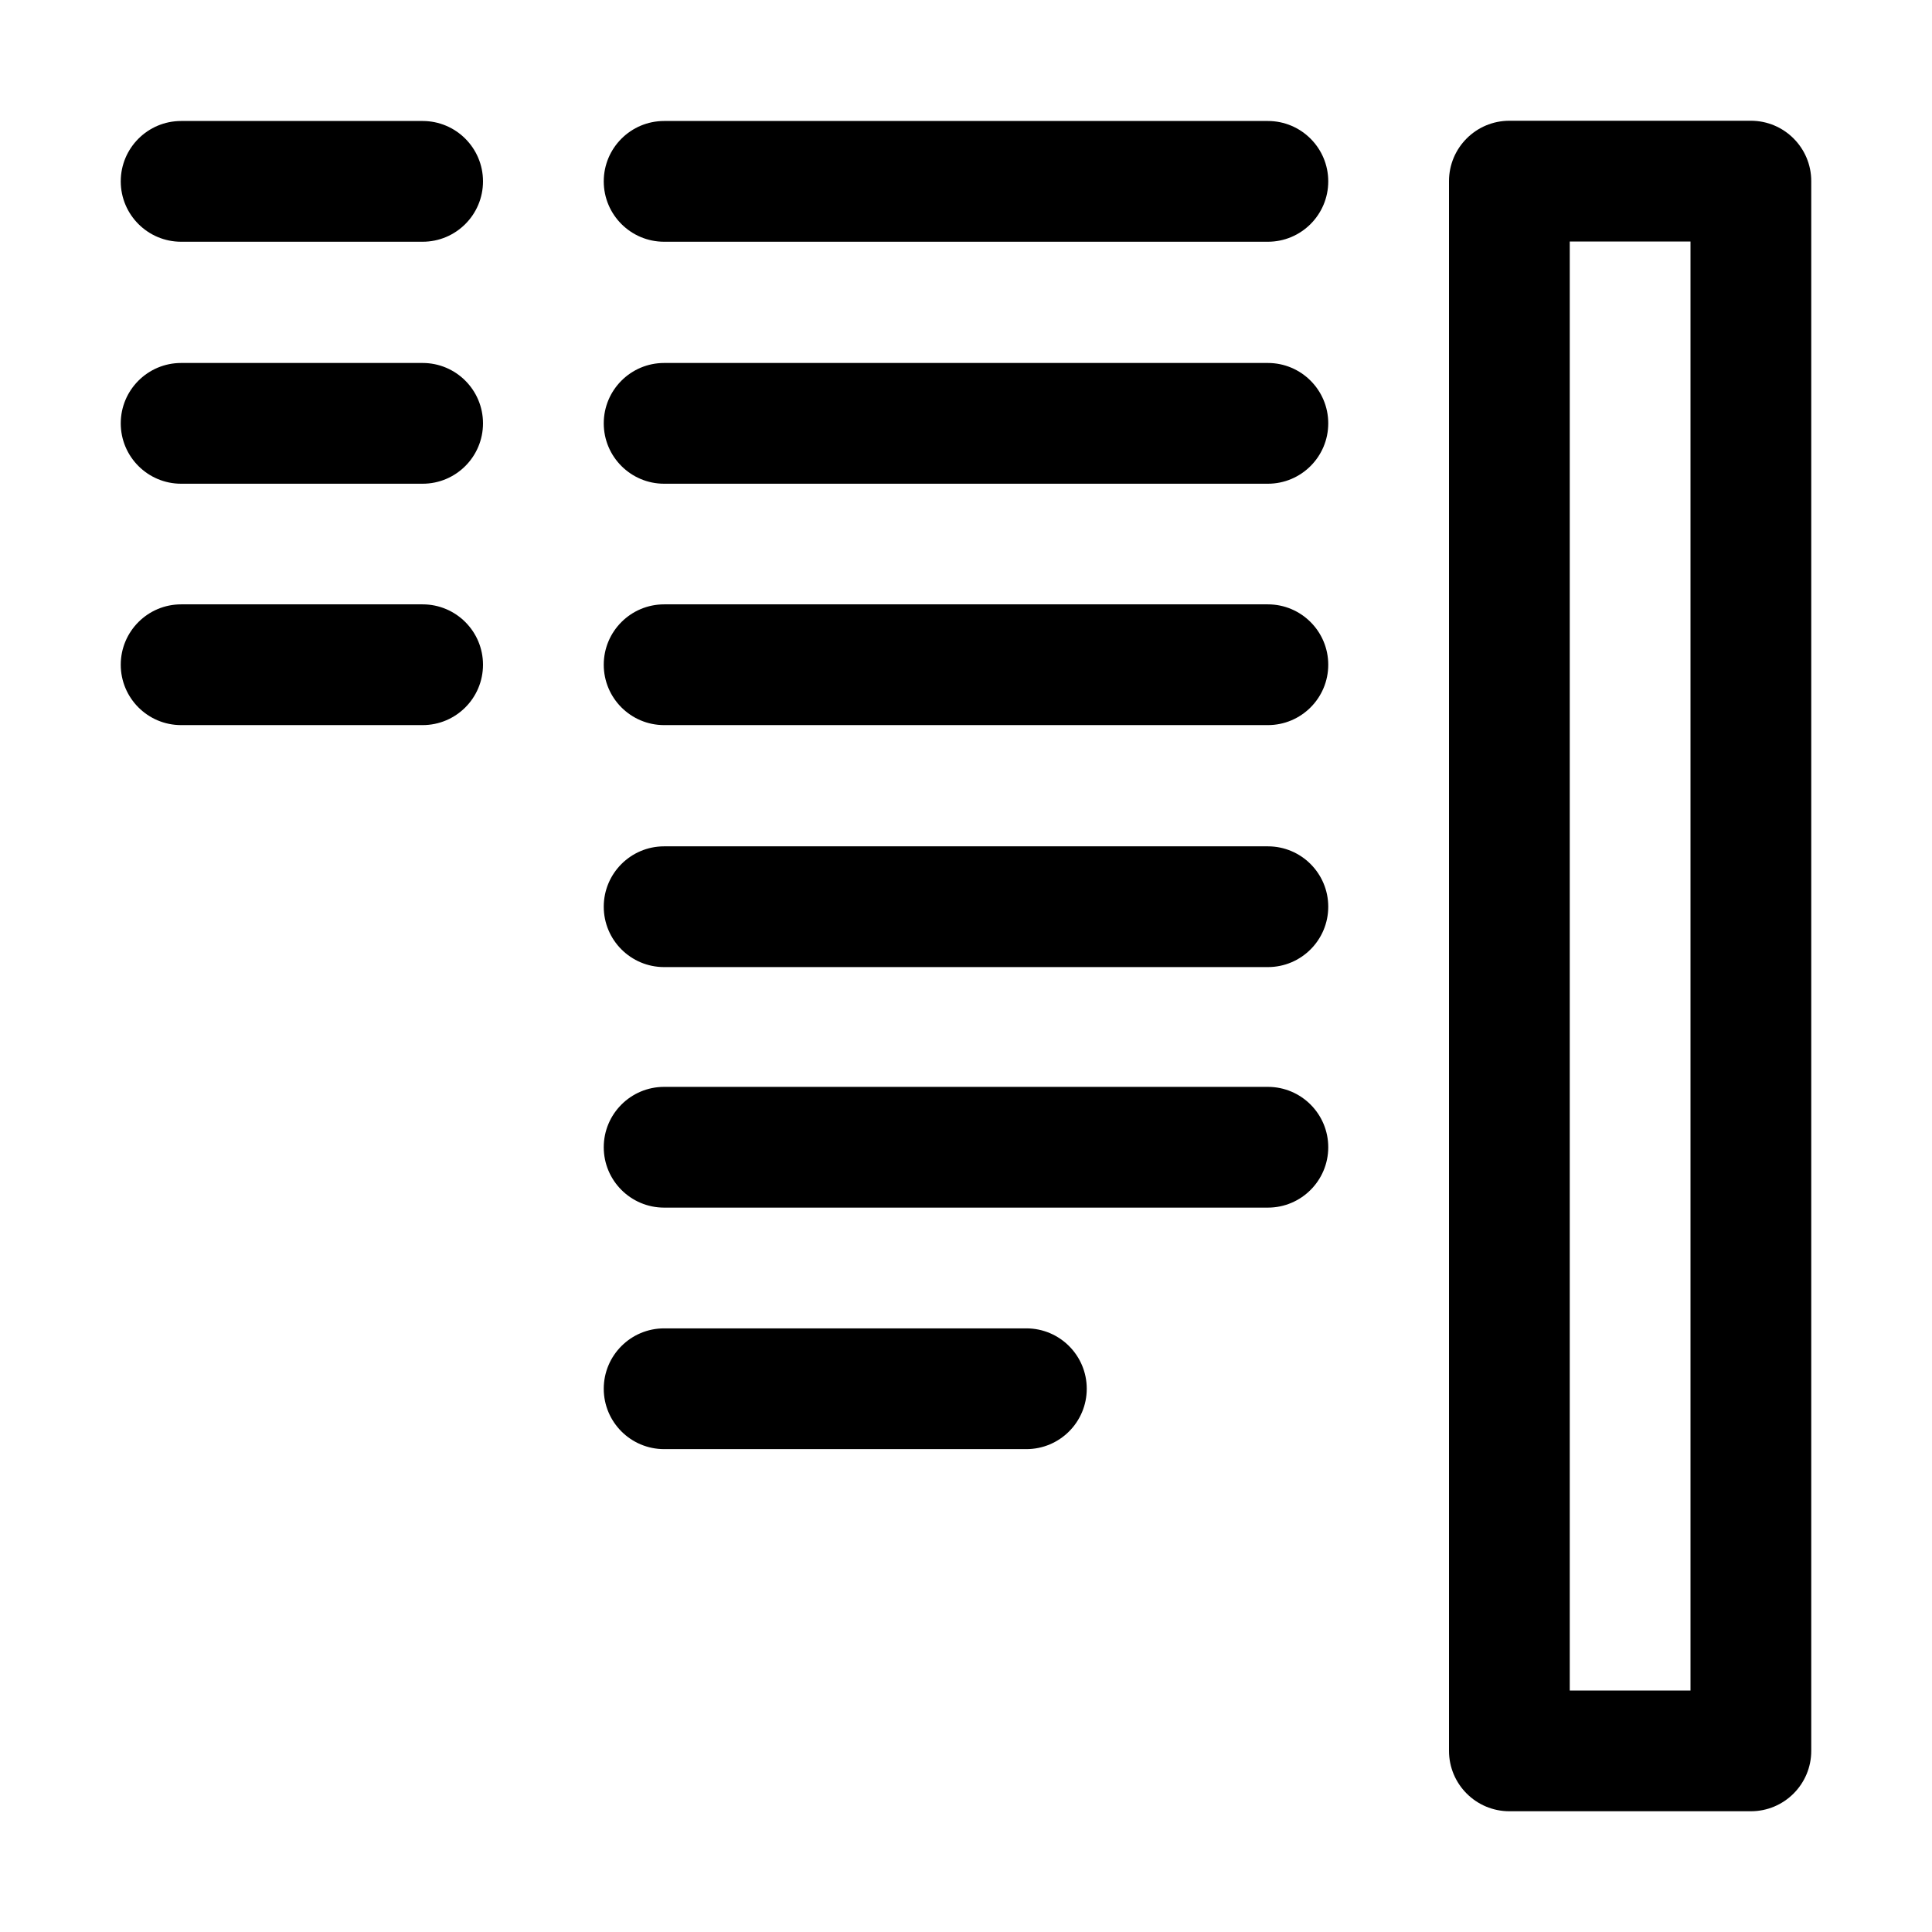 <svg width="16" height="16" viewBox="0 0 16 16" fill="none" xmlns="http://www.w3.org/2000/svg">
<path fill-rule="evenodd" clip-rule="evenodd" d="M12 1.5C12 1.224 12.224 1 12.5 1H14.5C14.776 1 15 1.224 15 1.5V14.5C15 14.776 14.776 15 14.5 15H12.5C12.224 15 12 14.776 12 14.5V1.5ZM13 2V14H14V2H13Z" fill="black"/>
<path d="M1.5 1.002C1.224 1.002 1 1.226 1 1.502C1 1.778 1.224 2.002 1.5 2.002H3.5C3.776 2.002 4 1.778 4 1.502C4 1.226 3.776 1.002 3.5 1.002H1.5Z" fill="black"/>
<path d="M1.5 3.006C1.224 3.006 1 3.23 1 3.506C1 3.782 1.224 4.006 1.5 4.006H3.5C3.776 4.006 4 3.782 4 3.506C4 3.23 3.776 3.006 3.5 3.006H1.5Z" fill="black"/>
<path d="M1 5.505C1 5.229 1.224 5.005 1.5 5.005H3.5C3.776 5.005 4 5.229 4 5.505C4 5.781 3.776 6.005 3.5 6.005H1.5C1.224 6.005 1 5.781 1 5.505Z" fill="black"/>
<path d="M5.5 1.002C5.224 1.002 5 1.226 5 1.502C5 1.778 5.224 2.002 5.5 2.002H10.5C10.776 2.002 11 1.778 11 1.502C11 1.226 10.776 1.002 10.5 1.002H5.5Z" fill="black"/>
<path d="M5.5 3.006C5.224 3.006 5 3.23 5 3.506C5 3.782 5.224 4.006 5.5 4.006H10.5C10.776 4.006 11 3.782 11 3.506C11 3.23 10.776 3.006 10.5 3.006H5.5Z" fill="black"/>
<path d="M5 5.505C5 5.229 5.224 5.005 5.5 5.005H10.5C10.776 5.005 11 5.229 11 5.505C11 5.781 10.776 6.005 10.5 6.005H5.5C5.224 6.005 5 5.781 5 5.505Z" fill="black"/>
<path d="M5.5 7.009C5.224 7.009 5 7.233 5 7.509C5 7.785 5.224 8.009 5.5 8.009H10.5C10.776 8.009 11 7.785 11 7.509C11 7.233 10.776 7.009 10.5 7.009H5.5Z" fill="black"/>
<path d="M5 9.501C5 9.225 5.224 9.001 5.5 9.001H10.5C10.776 9.001 11 9.225 11 9.501C11 9.777 10.776 10.001 10.5 10.001H5.5C5.224 10.001 5 9.777 5 9.501Z" fill="black"/>
<path d="M5.5 11.001C5.224 11.001 5 11.225 5 11.501C5 11.777 5.224 12.001 5.5 12.001H8.5C8.776 12.001 9 11.777 9 11.501C9 11.225 8.776 11.001 8.5 11.001H5.5Z" fill="black"/>
</svg>
